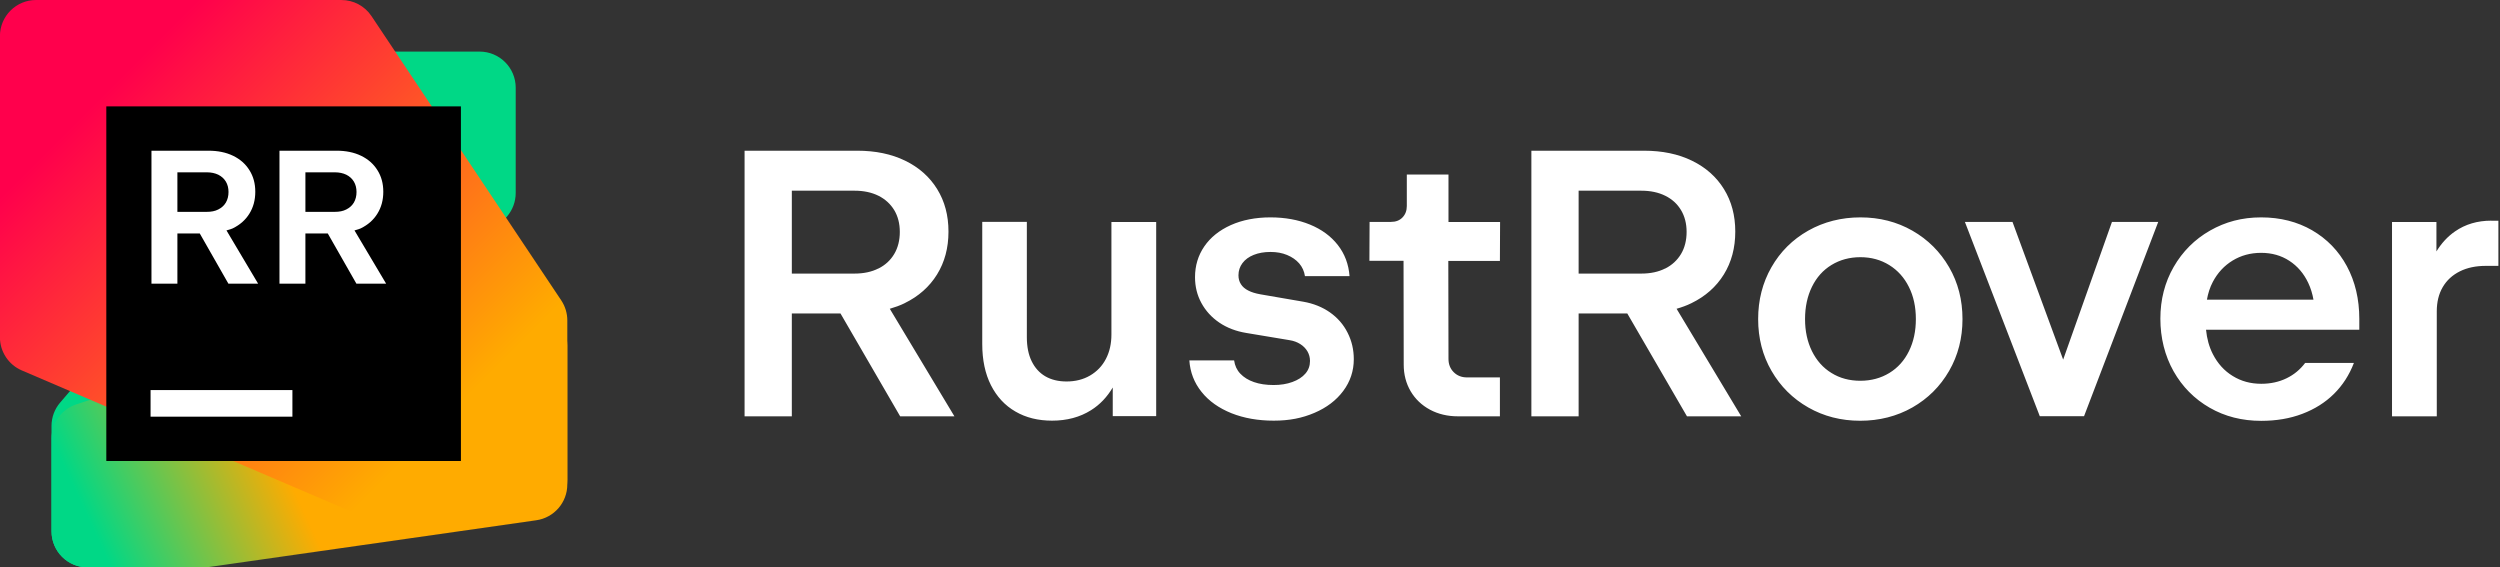 <svg xmlns="http://www.w3.org/2000/svg" width="282" height="64" fill="none" viewBox="0 0 282 64">
  <rect x="0" y="0" width="282" height="64" fill="#333333" stroke="none"/>
  <defs>
    <linearGradient id="a" x1="7.612" x2="61.238" y1="64.719" y2="39.856" gradientUnits="userSpaceOnUse">
      <stop offset=".08" stop-color="#00D886"/>
      <stop offset=".46" stop-color="#FFAB00"/>
    </linearGradient>
    <linearGradient id="b" x1="60.011" x2="1.305" y1="59.778" y2="1.073" gradientUnits="userSpaceOnUse">
      <stop offset=".19" stop-color="#FFAB00"/>
      <stop offset=".83" stop-color="#FF004C"/>
    </linearGradient>
  </defs>
  <path fill="#fff" d="M102.038 34.2c1.58-.77 2.8-1.85 3.66-3.24.86-1.39 1.29-3 1.29-4.83s-.42-3.41-1.27-4.79c-.85-1.38-2.05-2.45-3.61-3.21-1.56-.76-3.36-1.13-5.42-1.13h-12.7v29.96h5.33v-11.6h5.49l6.73 11.6h6.12l-7.29-12.13c.58-.17 1.15-.37 1.68-.63h-.01Zm-2.95-3.92c-.76.39-1.67.58-2.71.58h-7.06v-9.35h7.06c1.04 0 1.94.19 2.71.57.76.38 1.35.92 1.78 1.62.42.7.63 1.52.63 2.46s-.21 1.79-.63 2.49c-.42.71-1.01 1.25-1.78 1.64v-.01Zm26.28 7.45c0 1.03-.2 1.94-.62 2.75s-1.02 1.43-1.79 1.88c-.77.45-1.66.67-2.65.67-.94 0-1.74-.2-2.41-.59-.66-.39-1.17-.96-1.53-1.7-.36-.74-.54-1.64-.54-2.7V25.03h-5.03v13.78c0 1.8.33 3.35.98 4.64.66 1.3 1.58 2.29 2.76 2.97 1.18.69 2.56 1.03 4.13 1.03 1.68 0 3.15-.39 4.4-1.18 1.01-.63 1.82-1.5 2.45-2.56v3.23h4.9v-21.9h-5.05v12.69Zm24.67-2.48c-.87-.61-1.88-1.02-3.04-1.22l-4.82-.83c-.56-.1-1.02-.24-1.38-.43-.36-.18-.64-.42-.82-.71-.19-.29-.28-.62-.28-1.01 0-.51.15-.97.45-1.37.3-.4.72-.71 1.27-.93.55-.22 1.18-.33 1.89-.33s1.31.11 1.87.34c.56.23 1.02.55 1.37.95.35.41.57.89.65 1.44h5.03c-.1-1.34-.54-2.51-1.32-3.51s-1.83-1.77-3.15-2.31c-1.32-.54-2.81-.81-4.46-.81s-3.17.29-4.46.87c-1.29.58-2.29 1.38-2.99 2.4-.7 1.02-1.05 2.18-1.05 3.48 0 1.06.24 2.03.72 2.91.48.88 1.15 1.62 2.02 2.21.87.59 1.89.98 3.06 1.17l4.86.81c.46.07.86.22 1.21.44s.62.5.81.82c.19.33.29.69.29 1.09 0 .54-.17 1.02-.52 1.42-.35.41-.84.72-1.47.95-.63.23-1.33.34-2.12.34-.84 0-1.58-.11-2.21-.33-.64-.22-1.15-.54-1.54-.95-.39-.41-.62-.91-.7-1.5h-5.05c.09 1.34.55 2.53 1.38 3.56.83 1.04 1.96 1.83 3.37 2.4 1.41.56 3 .84 4.77.84 1.77 0 3.21-.29 4.59-.88 1.38-.59 2.46-1.41 3.25-2.47.79-1.06 1.19-2.26 1.19-3.58 0-1.07-.23-2.07-.7-2.99-.46-.92-1.13-1.69-2-2.3l.03.02Zm13.36-15.56h-4.71v3.55c0 .53-.17.96-.49 1.29-.33.34-.76.5-1.31.5h-2.4l-.02 4.39h3.85l.02 11.71c0 1.11.26 2.11.78 3 .52.88 1.25 1.58 2.18 2.08.93.5 1.99.75 3.16.75h4.73v-4.39h-3.72c-.6 0-1.1-.2-1.49-.59-.39-.39-.59-.89-.59-1.49l-.02-11.06h5.82l.02-4.39h-5.82v-5.35h.01Zm27.39 14.51c1.58-.77 2.8-1.85 3.66-3.24.86-1.39 1.29-3 1.29-4.83s-.42-3.41-1.27-4.79c-.85-1.38-2.05-2.45-3.61-3.21-1.55-.76-3.36-1.13-5.41-1.13h-12.71v29.96h5.33v-11.6h5.49l6.73 11.6h6.12l-7.29-12.13c.58-.17 1.15-.37 1.67-.63Zm-2.95-3.92c-.76.39-1.67.58-2.71.58h-7.06v-9.35h7.06c1.04 0 1.94.19 2.71.57.77.38 1.36.92 1.78 1.62.42.7.63 1.52.63 2.46s-.21 1.79-.63 2.49c-.42.7-1.01 1.25-1.78 1.64v-.01Zm27.88-4.26c-1.75-1-3.71-1.5-5.86-1.5-2.15 0-4.13.5-5.9 1.5-1.76 1-3.14 2.37-4.14 4.12-1 1.75-1.5 3.7-1.5 5.85 0 2.15.5 4.11 1.51 5.85 1.01 1.75 2.39 3.12 4.14 4.12 1.75 1 3.71 1.5 5.86 1.5 2.15 0 4.13-.5 5.89-1.5 1.75-1 3.13-2.37 4.14-4.12 1.01-1.75 1.51-3.7 1.51-5.85 0-2.15-.5-4.11-1.51-5.85-1.01-1.74-2.39-3.12-4.14-4.12Zm-.39 13.59c-.52 1.06-1.26 1.88-2.21 2.46-.95.58-2.05.88-3.27.88-1.22 0-2.32-.29-3.26-.88-.95-.58-1.68-1.41-2.2-2.46-.52-1.06-.78-2.26-.78-3.62 0-1.36.26-2.58.78-3.64s1.25-1.88 2.2-2.46c.95-.58 2.04-.88 3.26-.88 1.22 0 2.31.3 3.26.89.95.59 1.69 1.41 2.21 2.46.53 1.05.79 2.26.79 3.63s-.26 2.56-.78 3.62Zm17.39.94-5.71-15.52h-5.37l8.45 21.92h4.99l8.37-21.92h-5.22l-5.5 15.52h-.01Zm28.1-14.57c-1.68-.97-3.6-1.46-5.76-1.46-2.16 0-4.03.5-5.77 1.49-1.73.99-3.1 2.36-4.1 4.1-1 1.74-1.5 3.69-1.5 5.84s.5 4.17 1.49 5.93c.99 1.75 2.35 3.12 4.07 4.11 1.72.99 3.66 1.48 5.81 1.48 1.7 0 3.25-.26 4.64-.79 1.4-.53 2.59-1.28 3.57-2.25s1.73-2.13 2.25-3.49h-5.5c-.56.74-1.25 1.32-2.1 1.73-.84.41-1.79.62-2.85.62-1.2 0-2.27-.29-3.22-.88-.95-.58-1.69-1.4-2.23-2.45-.43-.83-.68-1.76-.78-2.77h17.29v-1.22c0-2.23-.47-4.21-1.4-5.94-.93-1.73-2.24-3.08-3.93-4.06l.02.01Zm-11.88 7.83c.13-.72.34-1.4.67-2.02.54-1.02 1.28-1.82 2.23-2.4.95-.58 2.02-.87 3.22-.87 1.2 0 2.26.3 3.18.9.92.6 1.63 1.43 2.13 2.49.28.59.47 1.22.59 1.89h-12.02v.01Zm32.08-8.92c-1.56 0-2.92.4-4.09 1.21-.83.57-1.53 1.33-2.1 2.26v-3.32h-5.01v21.92h5.05V35.13c0-1.06.22-1.97.67-2.74.45-.77 1.09-1.36 1.93-1.78.84-.42 1.82-.62 2.94-.62h1.41V24.9h-.81l.01-.01Z"/>
  <path fill="#00D886" d="m5.809 48.055.002 11.876c0 2.249 1.823 4.072 4.073 4.072H21.39c1.189 0 2.318-.52 3.092-1.422l32.71-38.161c.632-.738.98-1.679.98-2.651V9.893c0-2.249-1.823-4.073-4.073-4.073H42.591c-1.189 0-2.318.52-3.092 1.422L6.789 45.404c-.633.738-.98 1.679-.98 2.651Z"/>
  <path fill="url(#a)" d="M5.809 49.483v10.447c0 2.249 1.823 4.073 4.073 4.073H22.974c.193 0 .385-.014.576-.041l36.944-5.277c2.007-.287 3.497-2.005 3.497-4.032V38.979c0-2.25-1.824-4.073-4.074-4.073l-18.538.005c-.438 0-.872.07-1.287.209L8.593 45.619c-1.663.554-2.785 2.111-2.785 3.864v-.001Z"/>
  <path fill="url(#b)" d="M-.008 4.073V38.041c0 1.629.971 3.102 2.468 3.743L39.951 57.852c.507.217 1.053.329 1.605.329h18.364c2.249 0 4.073-1.823 4.073-4.073v-17.966c0-.805-.239-1.591-.685-2.261L41.903 1.814C41.148.681 39.878.002 38.516.002L4.065 0C1.816 0-.008 1.823-.008 4.073Z"/>
  <path fill="#000" d="M51.992 12h-40v40h40V12Z"/>
  <path fill="#fff" fill-rule="evenodd" d="M20.01 26.335h2.524L25.764 32h3.354l-3.571-6.008c.073-.023.148-.045.222-.066.168-.048.336-.096.488-.167.815-.402 1.439-.951 1.875-1.661.443-.71.664-1.527.664-2.465 0-.938-.218-1.728-.654-2.424-.429-.696-1.043-1.246-1.843-1.634C25.499 17.187 24.574 17 23.524 17h-6.439v15h2.925l.001-5.665Zm0-6.897h3.322c.493 0 .921.094 1.286.268.371.187.657.442.858.777.2.335.3.723.3 1.178 0 .455-.1.844-.3 1.192-.2.335-.486.59-.858.777-.364.188-.793.268-1.286.268h-3.322v-4.46Z" clip-rule="evenodd"/>
  <path fill="#fff" fill-rule="evenodd" d="m43.557 32-3.571-6.008c.073-.023.148-.045.222-.066.168-.048.336-.096.488-.167.815-.402 1.44-.951 1.875-1.661.443-.71.664-1.527.664-2.465 0-.938-.218-1.728-.654-2.424-.429-.696-1.043-1.246-1.843-1.634-.8-.389-1.725-.576-2.775-.576h-6.439v15h2.925v-5.665h2.524L40.203 32h3.354Zm-9.107-12.562h3.322c.493 0 .921.094 1.286.268.371.187.657.442.857.777.2.335.3.723.3 1.178 0 .455-.1.844-.3 1.192-.2.335-.486.59-.857.777-.364.188-.793.268-1.286.268h-3.322v-4.46Z" clip-rule="evenodd"/>
  <path fill="#fff" d="M16.984 44h16v3h-16v-3Z"/>
</svg>
